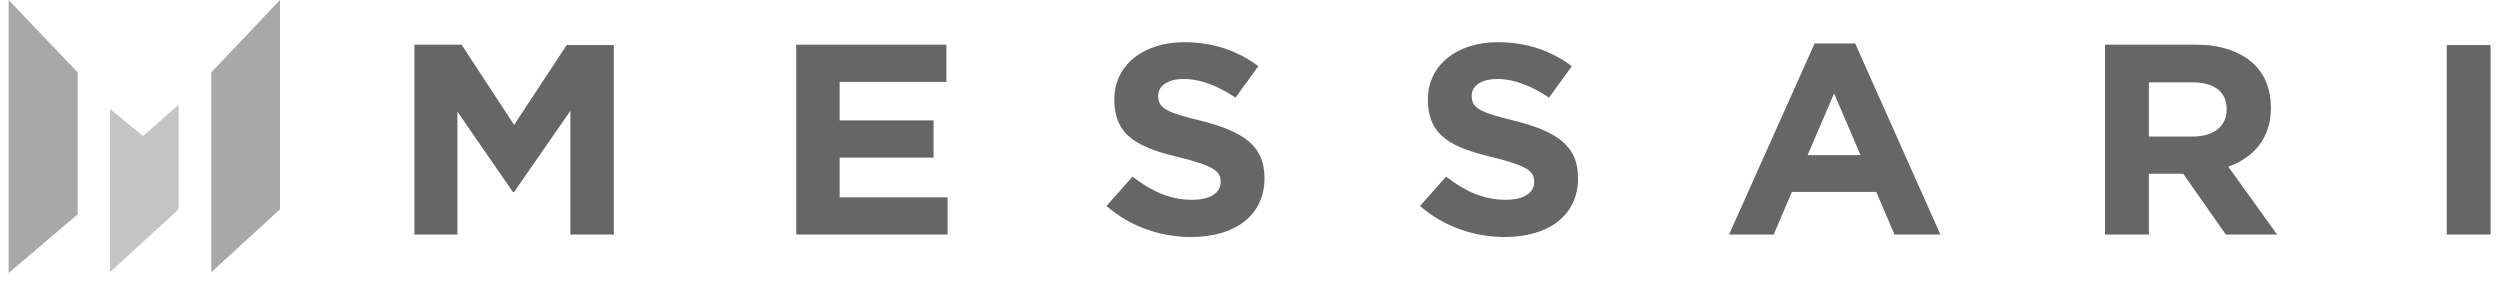 <svg width="203" height="23" viewBox="0 0 203 23" fill="none" xmlns="http://www.w3.org/2000/svg">
<path d="M17.159 5.878L22.735 0V16.996L17.159 22.102V5.878Z" fill="#A8A8A8"/>
<path d="M8.929 8.834L11.617 11.051L14.505 8.498V16.996L8.929 22.102V8.834Z" fill="#C4C4C4"/>
<path d="M6.309 5.878L0.7 0V22.169L6.309 17.399V5.878Z" fill="#A8A8A8"/>
<path d="M198.673 19.045H202.234V3.661H198.673V19.045ZM174.489 11.118V6.684H178.016C179.763 6.684 180.804 7.423 180.804 8.867V8.901C180.804 10.211 179.796 11.084 178.083 11.084H174.489V11.118ZM170.929 19.045H174.489V14.107H177.277L180.737 19.045H184.902L180.938 13.536C182.987 12.797 184.398 11.252 184.398 8.767V8.733C184.398 7.289 183.928 6.08 183.021 5.206C181.946 4.199 180.367 3.628 178.318 3.628H170.929V19.045ZM146.778 12.596L148.928 7.591L151.078 12.596H146.778ZM140.397 19.045H144.024L145.502 15.585H152.354L153.832 19.045H157.561L150.641 3.527H147.349L140.397 19.045ZM122.191 19.246C125.685 19.246 128.137 17.533 128.137 14.477V14.443C128.137 11.756 126.289 10.648 122.997 9.808C120.21 9.136 119.504 8.8 119.504 7.793V7.759C119.504 7.02 120.21 6.415 121.587 6.415C122.964 6.415 124.375 6.986 125.785 7.927L127.633 5.374C125.987 4.131 123.972 3.426 121.62 3.426C118.329 3.426 115.944 5.273 115.944 8.061V8.095C115.944 11.152 118.06 12.025 121.318 12.797C124.005 13.469 124.576 13.906 124.576 14.745V14.779C124.576 15.686 123.703 16.223 122.259 16.223C120.411 16.223 118.9 15.485 117.422 14.342L115.306 16.727C117.287 18.44 119.739 19.246 122.191 19.246ZM96.731 19.246C100.224 19.246 102.676 17.533 102.676 14.477V14.443C102.676 11.756 100.829 10.648 97.537 9.808C94.749 9.136 94.044 8.8 94.044 7.793V7.759C94.044 7.02 94.749 6.415 96.126 6.415C97.504 6.415 98.914 6.986 100.325 7.927L102.172 5.374C100.526 4.131 98.511 3.426 96.16 3.426C92.868 3.426 90.483 5.273 90.483 8.061V8.095C90.483 11.152 92.6 12.025 95.858 12.797C98.545 13.469 99.116 13.906 99.116 14.745V14.779C99.116 15.686 98.242 16.223 96.798 16.223C94.951 16.223 93.439 15.485 91.961 14.342L89.845 16.727C91.827 18.44 94.279 19.246 96.731 19.246ZM64.62 19.045H76.947V16.022H68.18V12.797H75.805V9.774H68.18V6.651H76.846V3.628H64.653V19.045H64.62ZM33.651 19.045H37.144V9.069L41.645 15.585H41.746L46.314 9.002V19.045H49.841V3.661H46.012L41.746 10.144L37.48 3.628H33.651V19.045Z" fill="#666666"/>
</svg>
